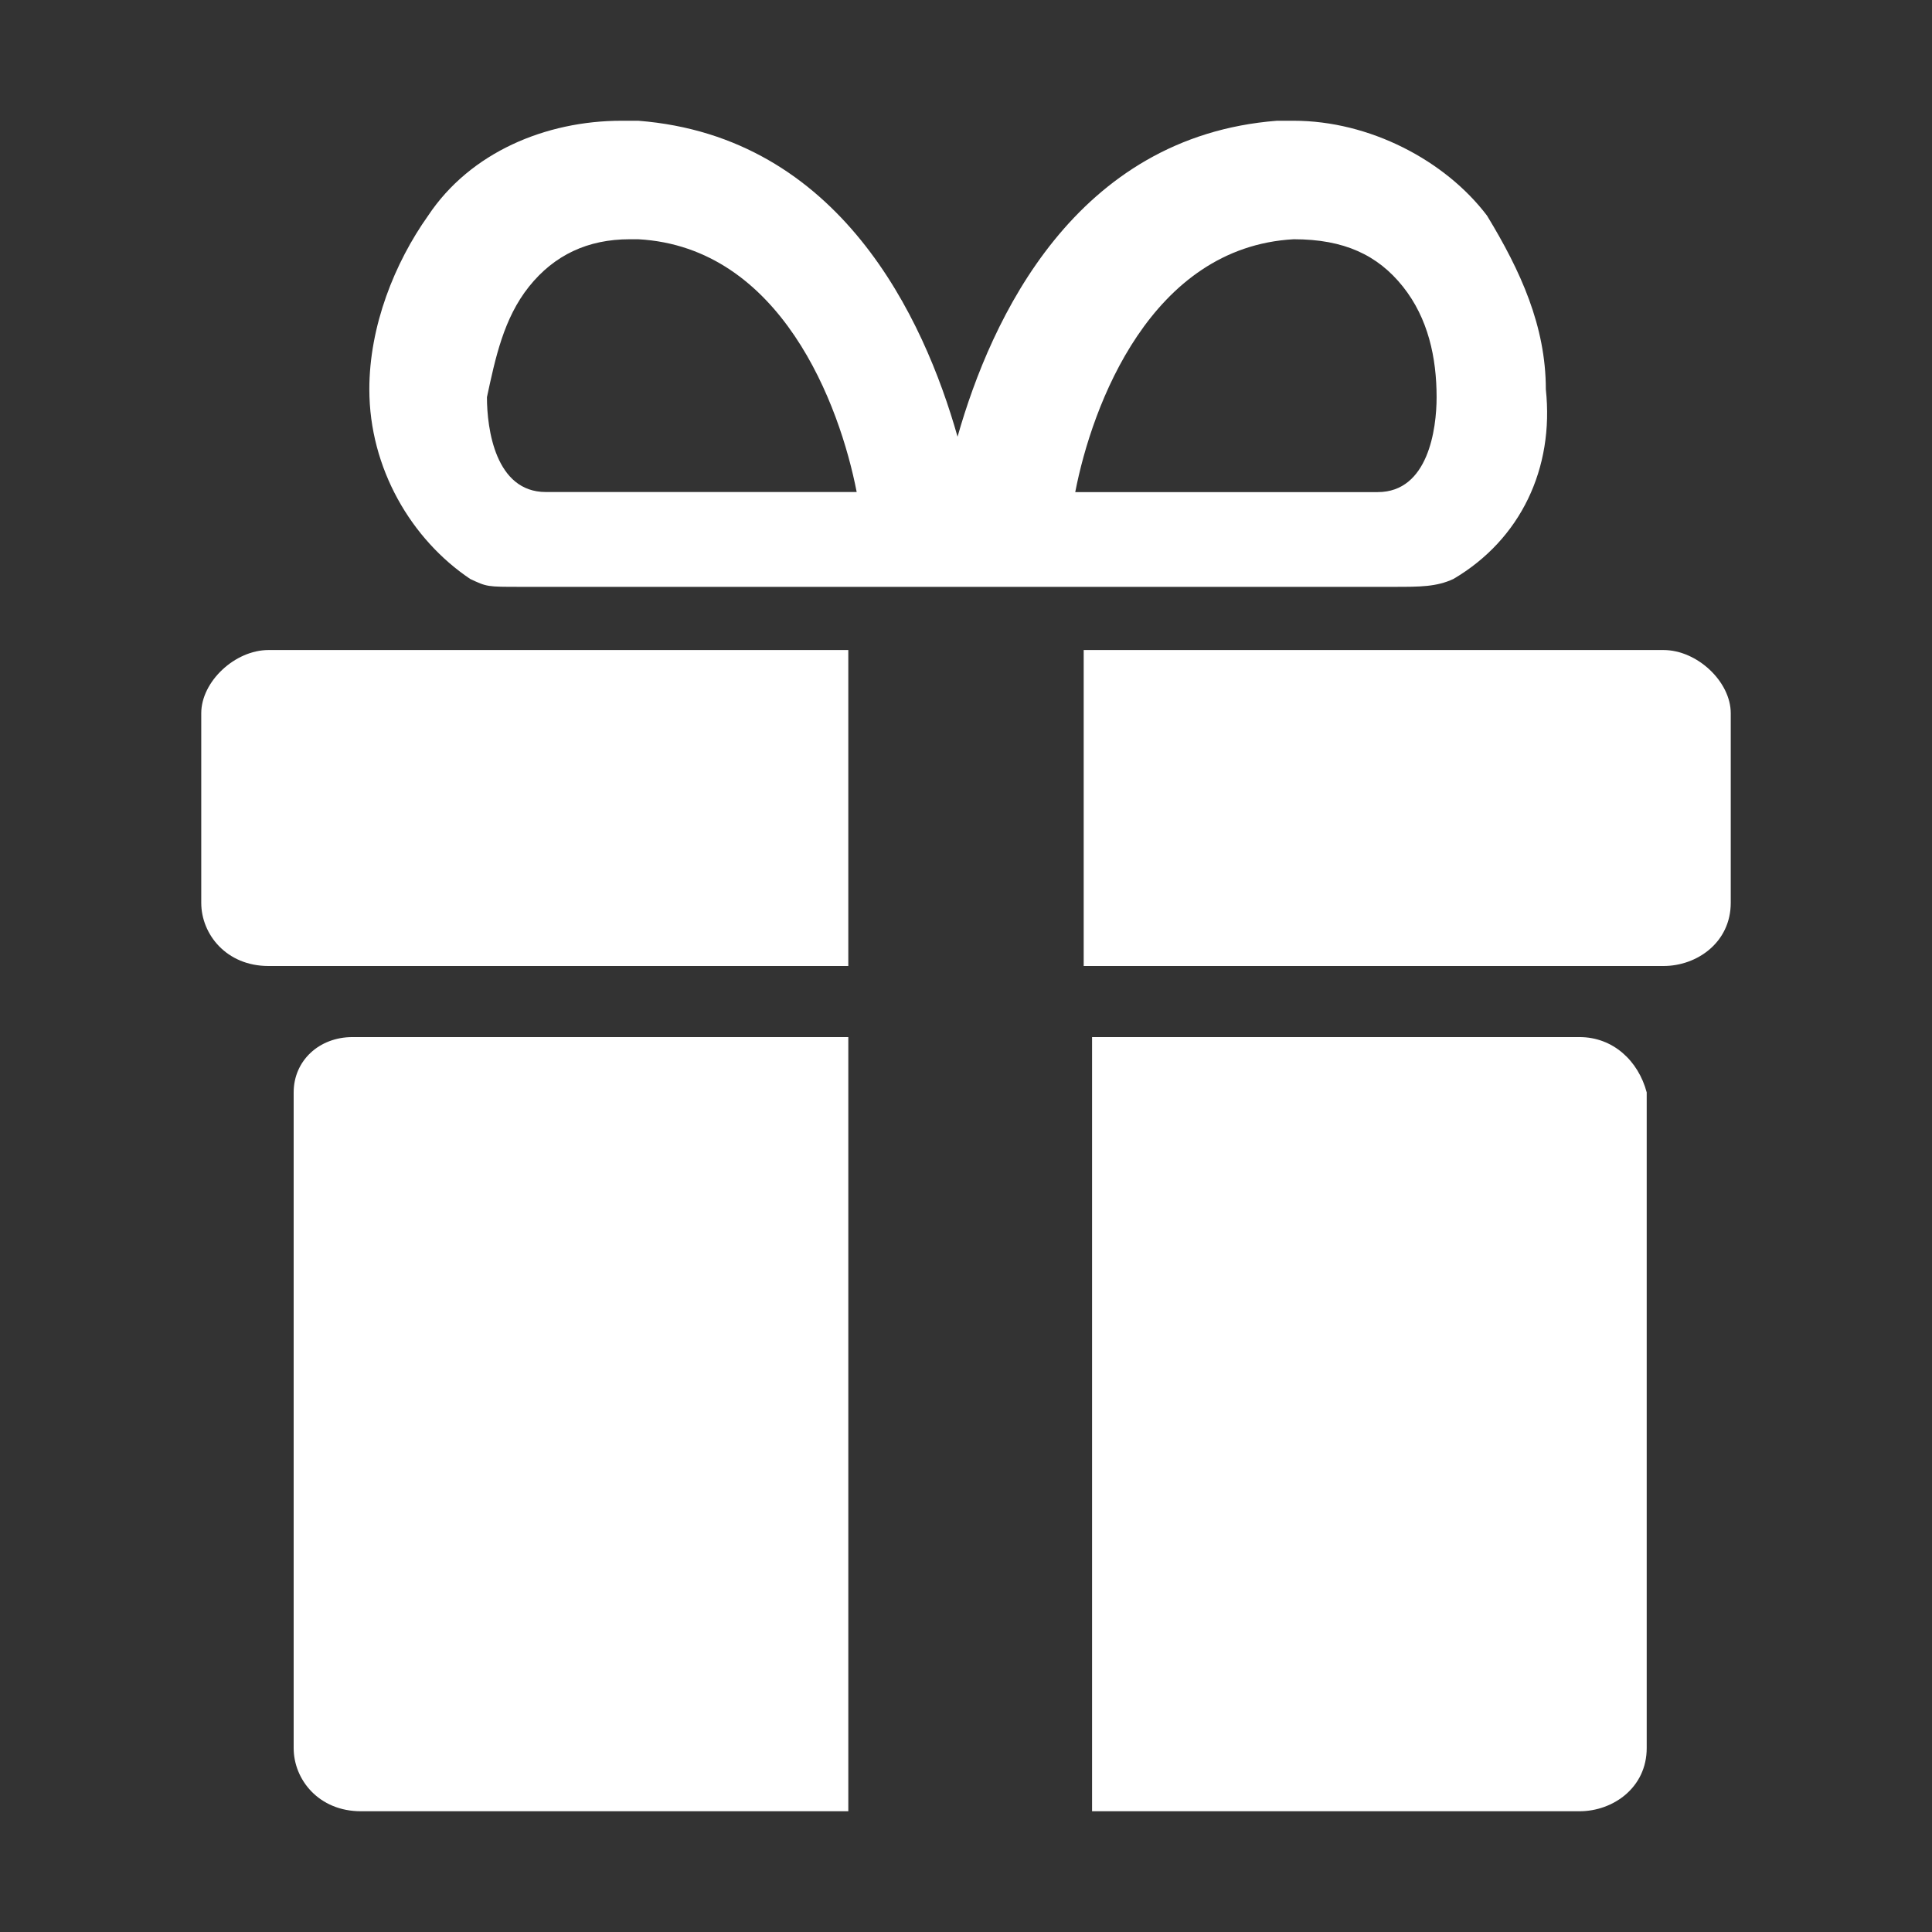 <?xml version="1.0" encoding="utf-8"?>
<!-- Generator: Adobe Illustrator 24.0.1, SVG Export Plug-In . SVG Version: 6.00 Build 0)  -->
<svg version="1.1" id="ic_staking_on" shape-rendering="geometricPrecision"
	 xmlns="http://www.w3.org/2000/svg" xmlns:xlink="http://www.w3.org/1999/xlink" x="0px" y="0px" viewBox="0 0 24 24"
	 style="enable-background:new 0 0 24 24;" xml:space="preserve">
<rect x="0" y="0" width="24" height="24" fill="#333333" stroke="none"/>
<style type="text/css">
	.st0{fill:none;}
	.st1{fill:#FFFFFF;}
</style>
<path id="Rectangle_4527" class="st0" d="M0,0h24v24H0V0z"/>
<g id="Path18914">
	<path class="st1" d="M19.621,12.883h-6.055V22.5h6.055c0.418,0,0.835-0.294,0.835-0.785l0,0v-8.145
		C20.352,13.178,20.038,12.883,19.621,12.883z"/>
	<path class="st1" d="M3.648,13.57v8.145c0,0.393,0.313,0.785,0.835,0.785l0,0h6.055v-9.617H4.379
		C3.962,12.883,3.648,13.178,3.648,13.57z"/>
	<path class="st1" d="M2.5,8.86v2.355C2.5,11.607,2.813,12,3.335,12h7.203V8.075h-7.203
		C2.918,8.075,2.5,8.467,2.5,8.86z"/>
	<path class="st1" d="M20.665,8.075h-7.203V12h7.203C21.082,12,21.5,11.706,21.5,11.215V8.86
		C21.5,8.467,21.082,8.075,20.665,8.075z"/>
	<path class="st1" d="M5.841,7.192c0.209,0.098,0.209,0.098,0.626,0.098h10.857
		c0.313,0,0.522,0,0.731-0.098c0.835-0.491,1.253-1.374,1.148-2.355c0-0.785-0.313-1.472-0.731-2.159
		C17.951,1.991,17.011,1.5,16.071,1.5h-0.209c-2.505,0.196-3.549,2.453-3.967,3.925
		C11.478,3.953,10.434,1.696,7.929,1.5H7.72c-0.94,0-1.879,0.393-2.401,1.178
		C4.901,3.266,4.588,4.051,4.588,4.836C4.588,5.818,5.11,6.701,5.841,7.192z M16.071,2.972
		L16.071,2.972c0.626,0,1.044,0.196,1.357,0.589c0.313,0.393,0.418,0.883,0.418,1.374
		c0,0.393-0.104,1.178-0.731,1.178h-3.758C13.566,5.033,14.297,3.07,16.071,2.972z M6.571,3.561
		C6.885,3.168,7.302,2.972,7.824,2.972h0.104c1.775,0.098,2.505,2.061,2.714,3.14H6.78
		c-0.626,0-0.731-0.785-0.731-1.178C6.154,4.444,6.258,3.953,6.571,3.561z"/>
</g>
</svg>
